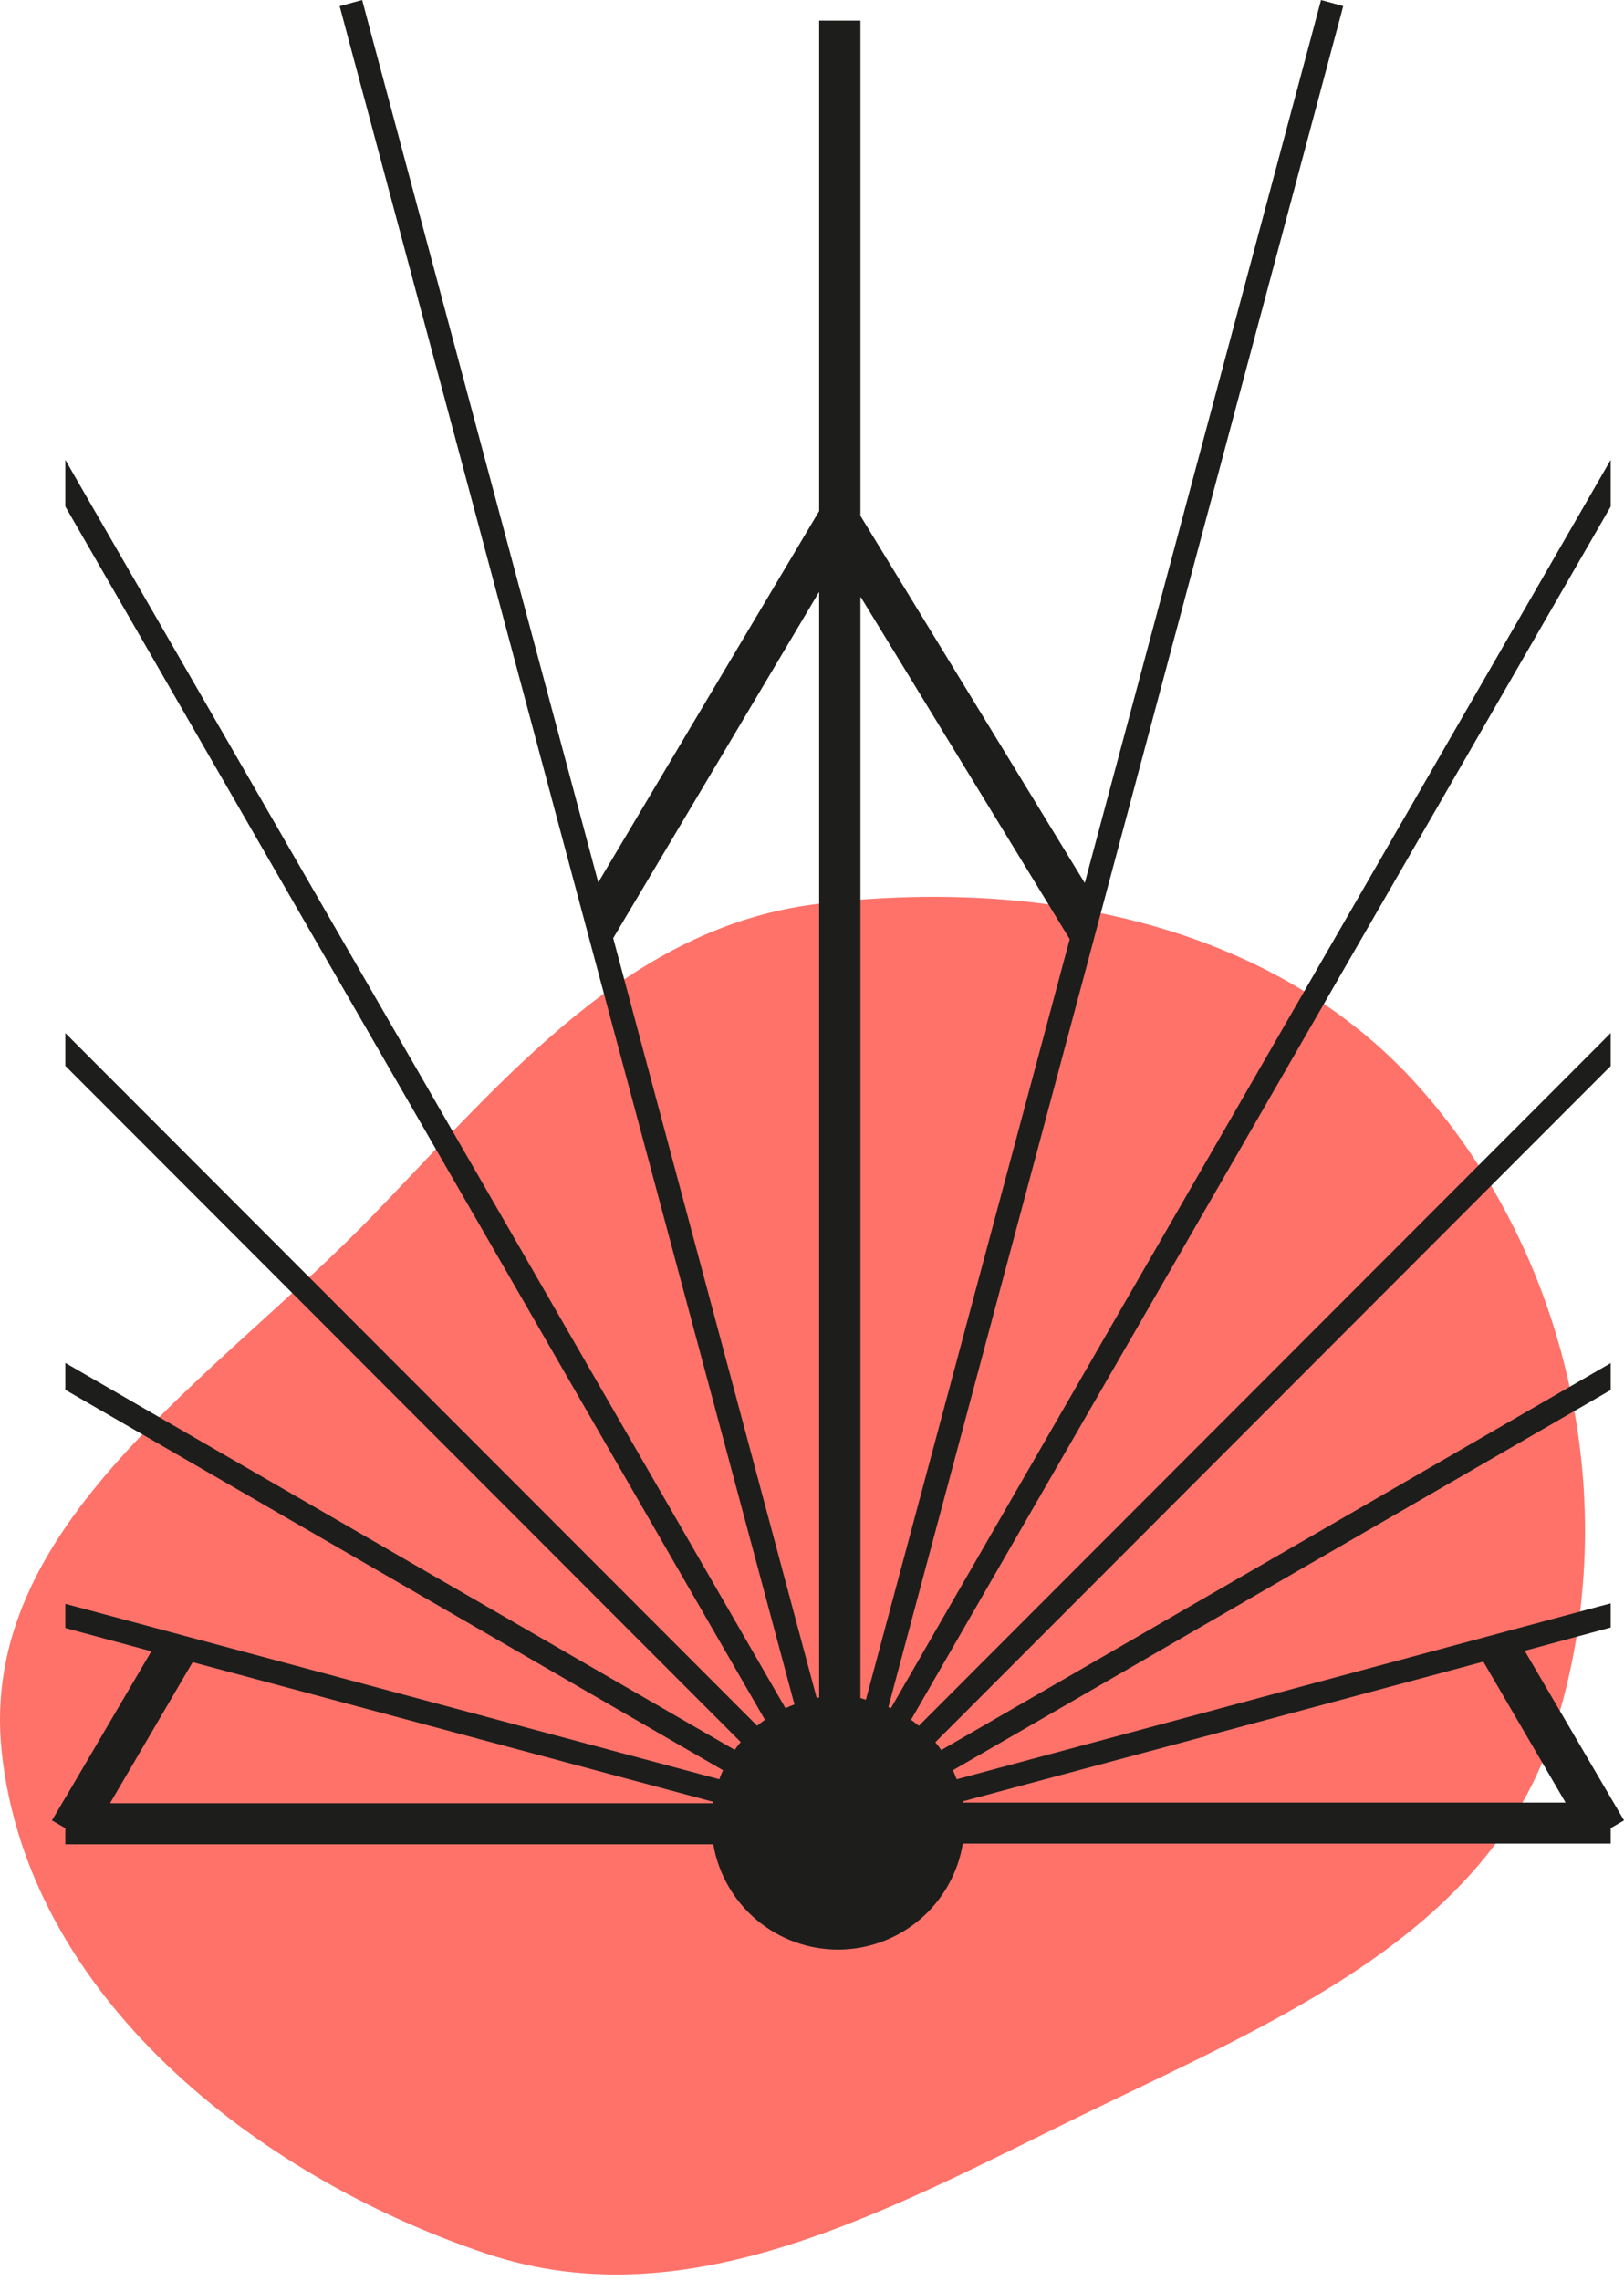 <svg width="250" height="351" viewBox="0 0 250 351" fill="none" xmlns="http://www.w3.org/2000/svg">
<path fill-rule="evenodd" clip-rule="evenodd" d="M125.936 139.085C159.663 135.025 196.064 141.99 218.556 167.376C242.187 194.047 250.168 232.949 239.069 266.773C228.899 297.768 196.081 311.102 166.696 325.421C136.981 339.9 106.205 357.3 74.855 346.791C39.128 334.813 4.281 306.997 0.269 269.626C-3.502 234.502 33.14 212.227 57.672 186.743C77.91 165.721 96.922 142.577 125.936 139.085Z" fill="#FE7269"/>
<path d="M147.272 273.792C147.096 273.33 146.909 272.868 146.689 272.405L247.251 214.3L247.954 213.892V209.754L245.854 210.965L144.897 269.301C144.611 268.883 144.303 268.487 143.984 268.102L247.537 164.449L247.954 164.042V158.957L245.568 161.356L141.444 265.57C141.059 265.24 140.652 264.932 140.245 264.645L247.768 78.265L247.954 77.945V70.758L245.337 75.293L137.144 262.851L136.759 262.675L168.399 144.482L168.531 143.976L169.41 140.674L205.702 4.947L206.417 2.295L206.769 0.941L205.482 0.577L204.712 0.368L203.36 0.005L202.997 1.359L202.238 4.221L166.991 135.875L132.459 79.376V3.175H126.102V78.639L92.098 135.787L56.873 4.221L56.114 1.359L55.751 0.005L54.398 0.368L53.64 0.577L52.287 0.941L52.65 2.295L53.354 4.947L89.535 140.091L89.689 140.663L90.976 145.462L91.834 148.665L122.297 262.279C121.835 262.444 121.373 262.642 120.911 262.851L12.663 75.293L10.056 70.758V77.945L10.243 78.265L117.755 264.645C117.348 264.932 116.941 265.24 116.556 265.559L12.443 161.356L10.056 158.968V164.009L10.463 164.416L114.027 268.069C113.697 268.454 113.4 268.85 113.103 269.268L12.146 210.932L10.056 209.721V213.859L10.749 214.267L111.3 272.405C111.091 272.857 110.893 273.33 110.728 273.792L26.685 251.261L25.178 250.854L11.816 247.265L10.056 246.803V250.513L11.09 250.799L23.297 254.101L10.243 276.335L9.573 277.436L9.32 277.876L9.166 278.129L8.715 278.911L8 280.121L9.21 280.826L10.056 281.321V283.798H109.804C110.58 288.341 112.94 292.463 116.465 295.43C119.99 298.397 124.452 300.018 129.058 300.005C133.663 299.992 138.116 298.345 141.623 295.358C145.131 292.371 147.468 288.236 148.218 283.688H247.954V281.321L248.79 280.826L250 280.121L249.296 278.911L248.779 278.03L248.372 277.337L247.757 276.291L234.713 254.024L246.91 250.722L247.954 250.436V246.726L246.195 247.188L147.272 273.792ZM148.207 277.193L228.346 255.697L241.004 277.381H148.218C148.218 277.381 148.207 277.303 148.207 277.27V277.193ZM132.459 261.299V91.803L164.67 144.516L133.295 261.553L132.459 261.299ZM126.102 261.211L125.717 261.266L94.396 144.361L126.102 91.066V261.211ZM109.771 277.48H16.941L29.654 255.774L109.804 277.27L109.771 277.48Z" fill="#1D1E1C"/>
</svg>
